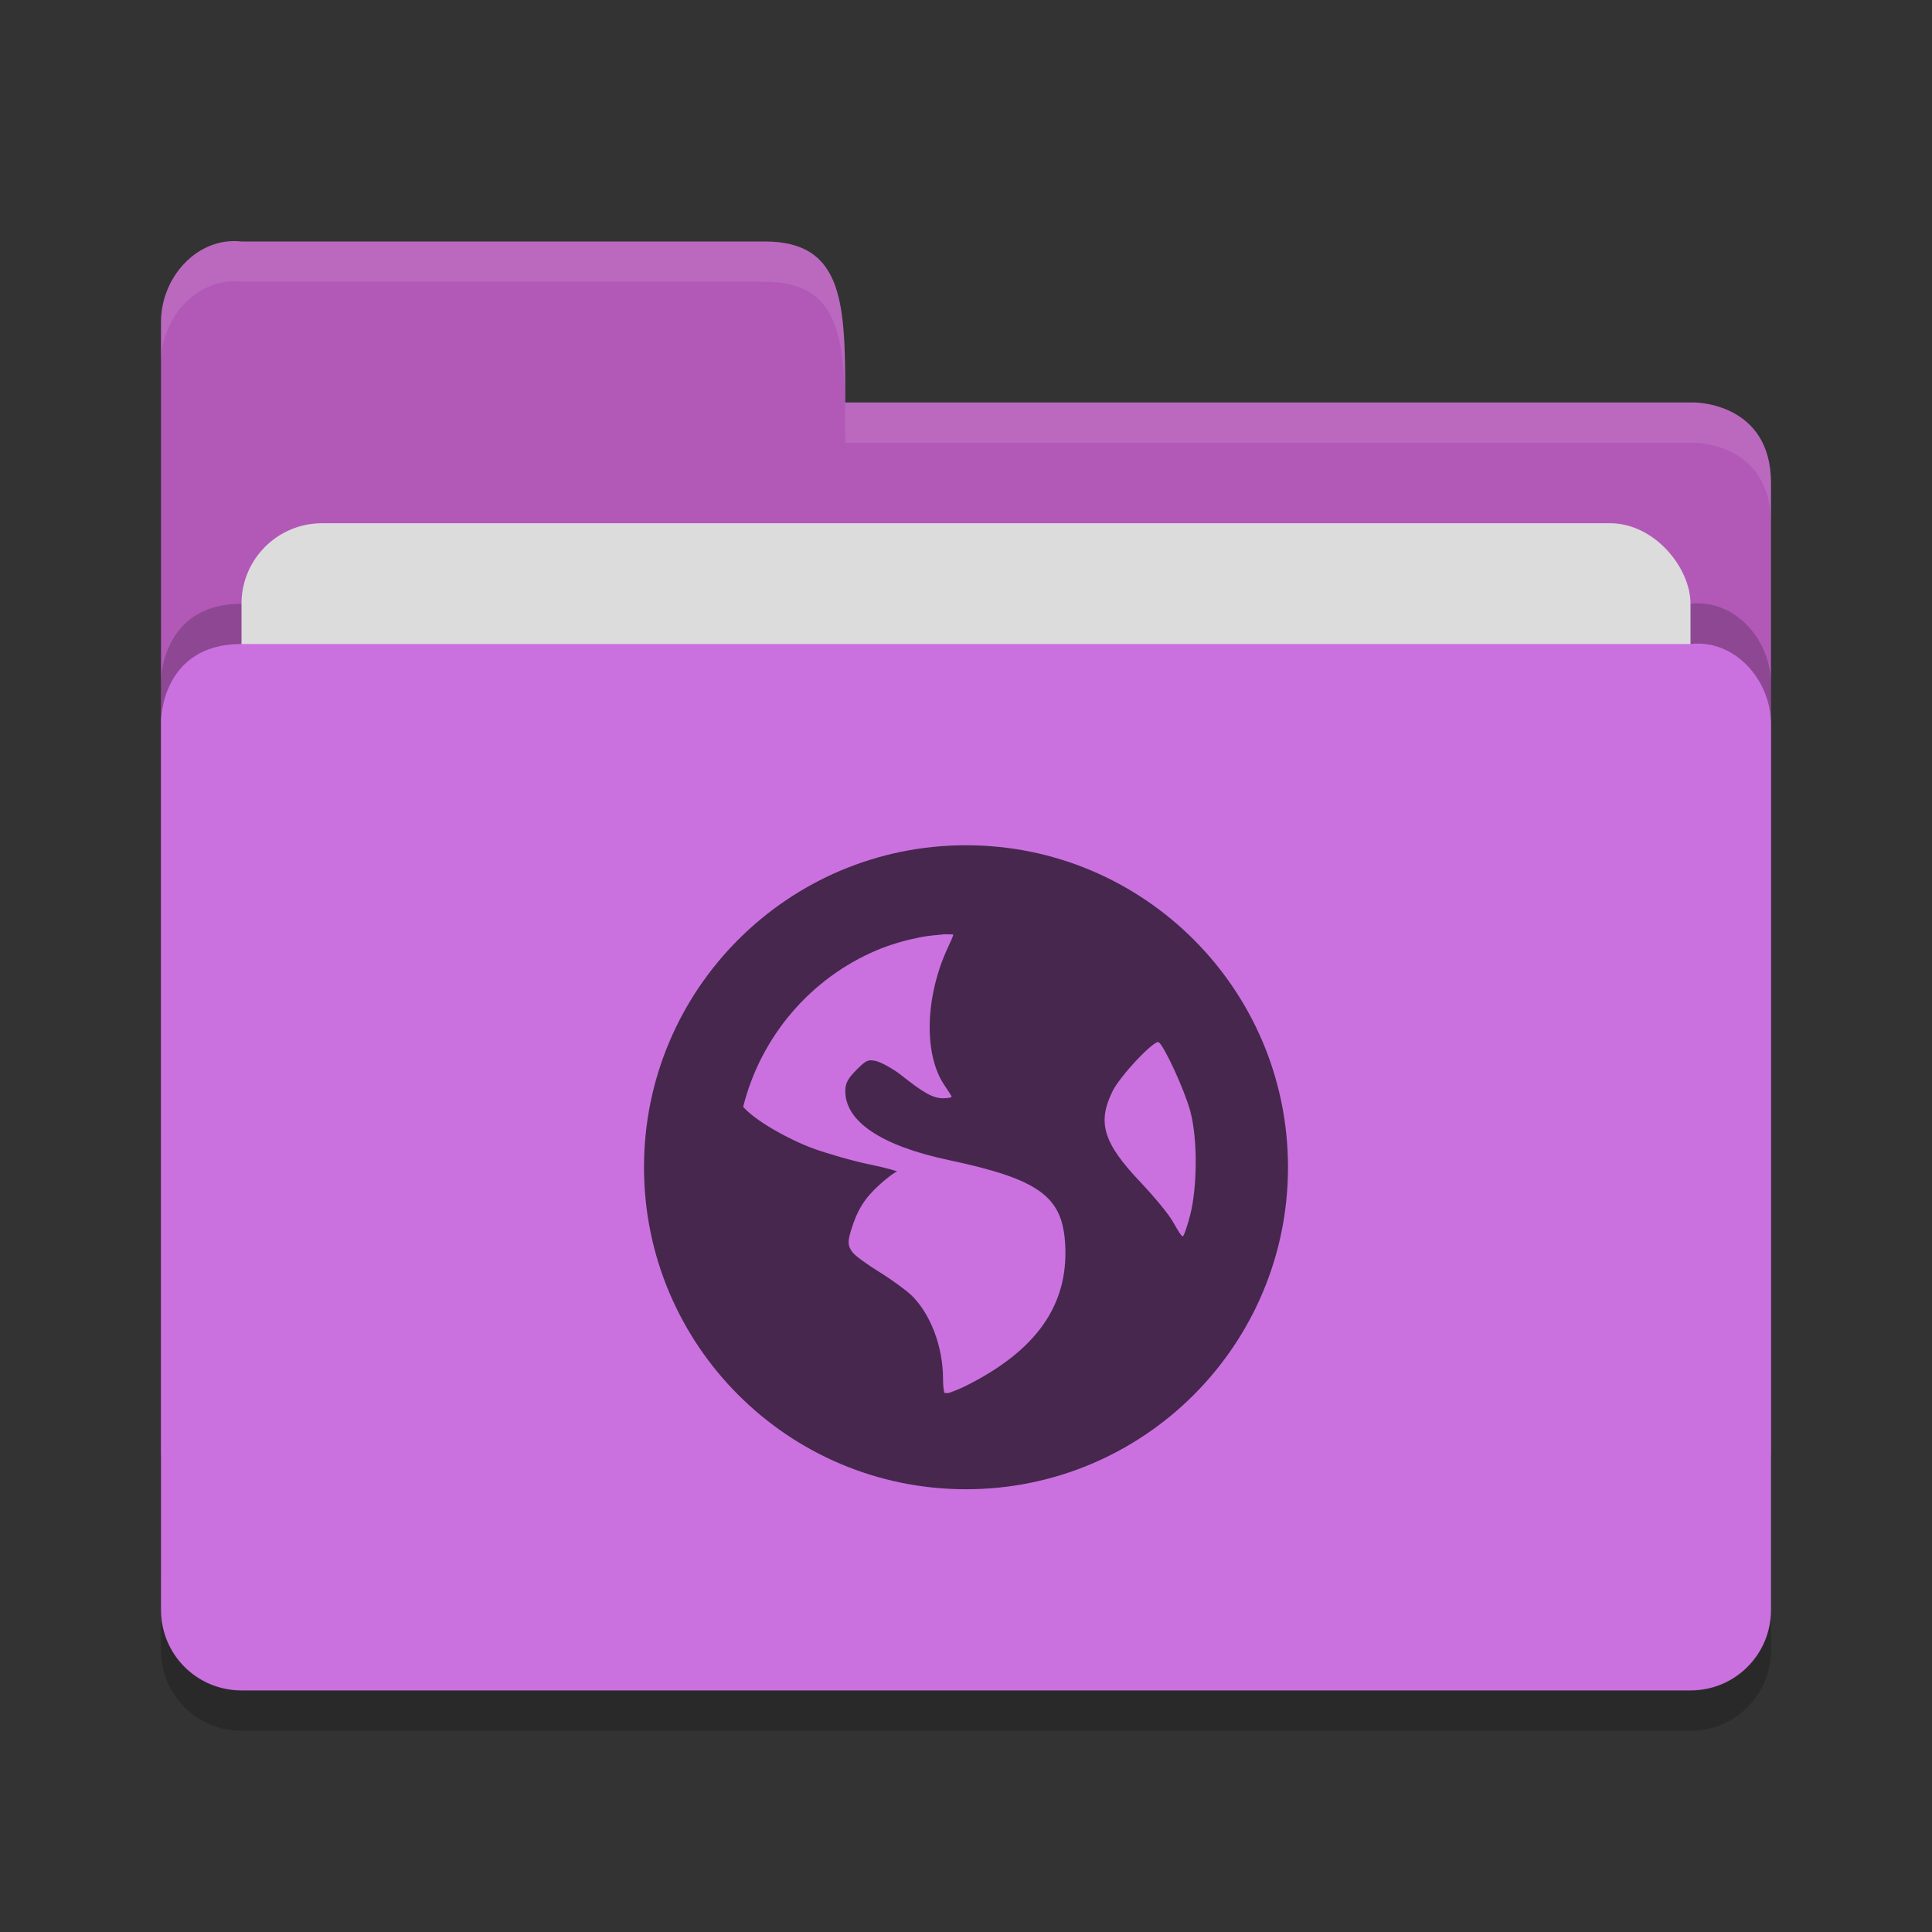 <?xml version="1.0" encoding="UTF-8" standalone="no"?>
<svg xmlns="http://www.w3.org/2000/svg" height="48" width="48" version="1">
 <rect width="100%" height="100%" fill="#333333" stroke="none"/>
 <path d="m 4,36 0,-28 c 0,-1.108 0.899,-2.122 2,-2 l 13,0 c 2,0 2,1.602 2,4 l 21.103,0 c 0,0 1.897,0 1.897,2 l 0,24 c 0,1.108 -0.892,2 -2,2 l -36,0 c -1.108,0 -2,-0.892 -2,-2 z" style="fill:#b259b8;fill-opacity:1"/>
 <path style="opacity:0.2;fill:#000000;fill-opacity:1" d="m 44,39 0,-22 c 0,-1.108 -0.899,-2.122 -2,-2 l -16,0 -4,0 -16,0 c -2,0 -2,1.917 -2,1.917 l 0,22.083 c 0,1.108 0.892,2 2,2 l 36,0 c 1.108,0 2,-0.892 2,-2 z"/>
 <rect style="opacity:1;fill:#dcdcdc;fill-opacity:1;" width="36" height="16" x="6" y="13" ry="2" rx="2"/>
 <path d="m 44,40 0,-22 c 0,-1.108 -0.899,-2.122 -2,-2 l -16,0 -4,0 -16,0 c -2,0 -2,1.917 -2,1.917 l 0,22.083 c 0,1.108 0.892,2 2,2 l 36,0 c 1.108,0 2,-0.892 2,-2 z" style="fill:#ca71df;fill-opacity:1"/>
 <path d="m 4,39.994 0,1.006 c 0,1.108 0.892,2 2,2 l 36,0 c 1.108,0 2,-0.892 2,-2 l 0,-1.006 c 0,1.108 -0.892,2 -2,2 l -36,0 c -1.108,0 -2,-0.892 -2,-2 z" style="opacity:0.2"/>
 <path style="opacity:0.1;fill:#ffffff;fill-opacity:1" d="m 6,6 c -1.101,-0.122 -2,0.892 -2,2 l 0,1 c 0,-1.108 0.899,-2.122 2,-2 l 13,0 c 2,0 2,1.602 2,4 l 21.104,0 c 0,0 1.896,0 1.896,2 l 0,-1 c 0,-2 -1.896,-2 -1.896,-2 l -21.104,0 c 0,-2.398 0,-4 -2,-4 l -13,0 z"/>
 <path style="opacity:0.65;enable-background:new" d="m 24,21 c -4.418,0 -8,3.582 -8,8 0,4.418 3.582,8 8,8 4.418,0 8,-3.582 8,-8 0,-4.418 -3.582,-8 -8,-8 z m -0.571,2.214 c 0.076,-0.008 0.173,0.005 0.25,0 0.009,0.037 -0.056,0.167 -0.143,0.357 -0.555,1.213 -0.587,2.634 -0.071,3.393 0.093,0.138 0.179,0.269 0.179,0.286 0,0.017 -0.101,0.036 -0.214,0.036 -0.267,0 -0.52,-0.163 -1.036,-0.571 -0.23,-0.182 -0.528,-0.334 -0.643,-0.357 -0.181,-0.037 -0.23,-0.021 -0.464,0.214 -0.218,0.218 -0.286,0.336 -0.286,0.536 0,0.758 0.9,1.36 2.571,1.714 2.271,0.481 2.83,0.913 2.893,2.107 0.079,1.497 -0.718,2.626 -2.464,3.5 -0.208,0.104 -0.341,0.145 -0.429,0.179 -0.039,-0.003 -0.068,0.003 -0.107,0 -0.015,-0.046 -0.036,-0.154 -0.036,-0.357 0,-0.795 -0.313,-1.614 -0.786,-2.071 -0.127,-0.123 -0.482,-0.383 -0.786,-0.571 -0.304,-0.188 -0.61,-0.407 -0.679,-0.5 -0.113,-0.155 -0.123,-0.25 -0.036,-0.536 0.159,-0.522 0.347,-0.813 0.714,-1.143 0.192,-0.173 0.386,-0.318 0.429,-0.321 0.043,-0.003 -0.246,-0.09 -0.679,-0.179 -0.433,-0.089 -1.066,-0.274 -1.393,-0.393 -0.598,-0.217 -1.406,-0.671 -1.714,-1 -0.013,-0.014 -0.024,-0.023 -0.036,-0.036 0.441,-1.758 1.68,-3.199 3.321,-3.893 0.344,-0.145 0.698,-0.245 1.071,-0.321 0.186,-0.038 0.379,-0.052 0.571,-0.071 z m 5.357,2.679 c 0.134,0.083 0.641,1.179 0.786,1.714 0.187,0.691 0.173,1.885 0,2.571 -0.066,0.261 -0.15,0.505 -0.179,0.536 -0.028,0.03 -0.13,-0.145 -0.25,-0.357 -0.12,-0.212 -0.503,-0.664 -0.821,-1 -0.919,-0.97 -1.063,-1.476 -0.679,-2.25 0.194,-0.39 1.039,-1.278 1.143,-1.214 z"/>
</svg>

